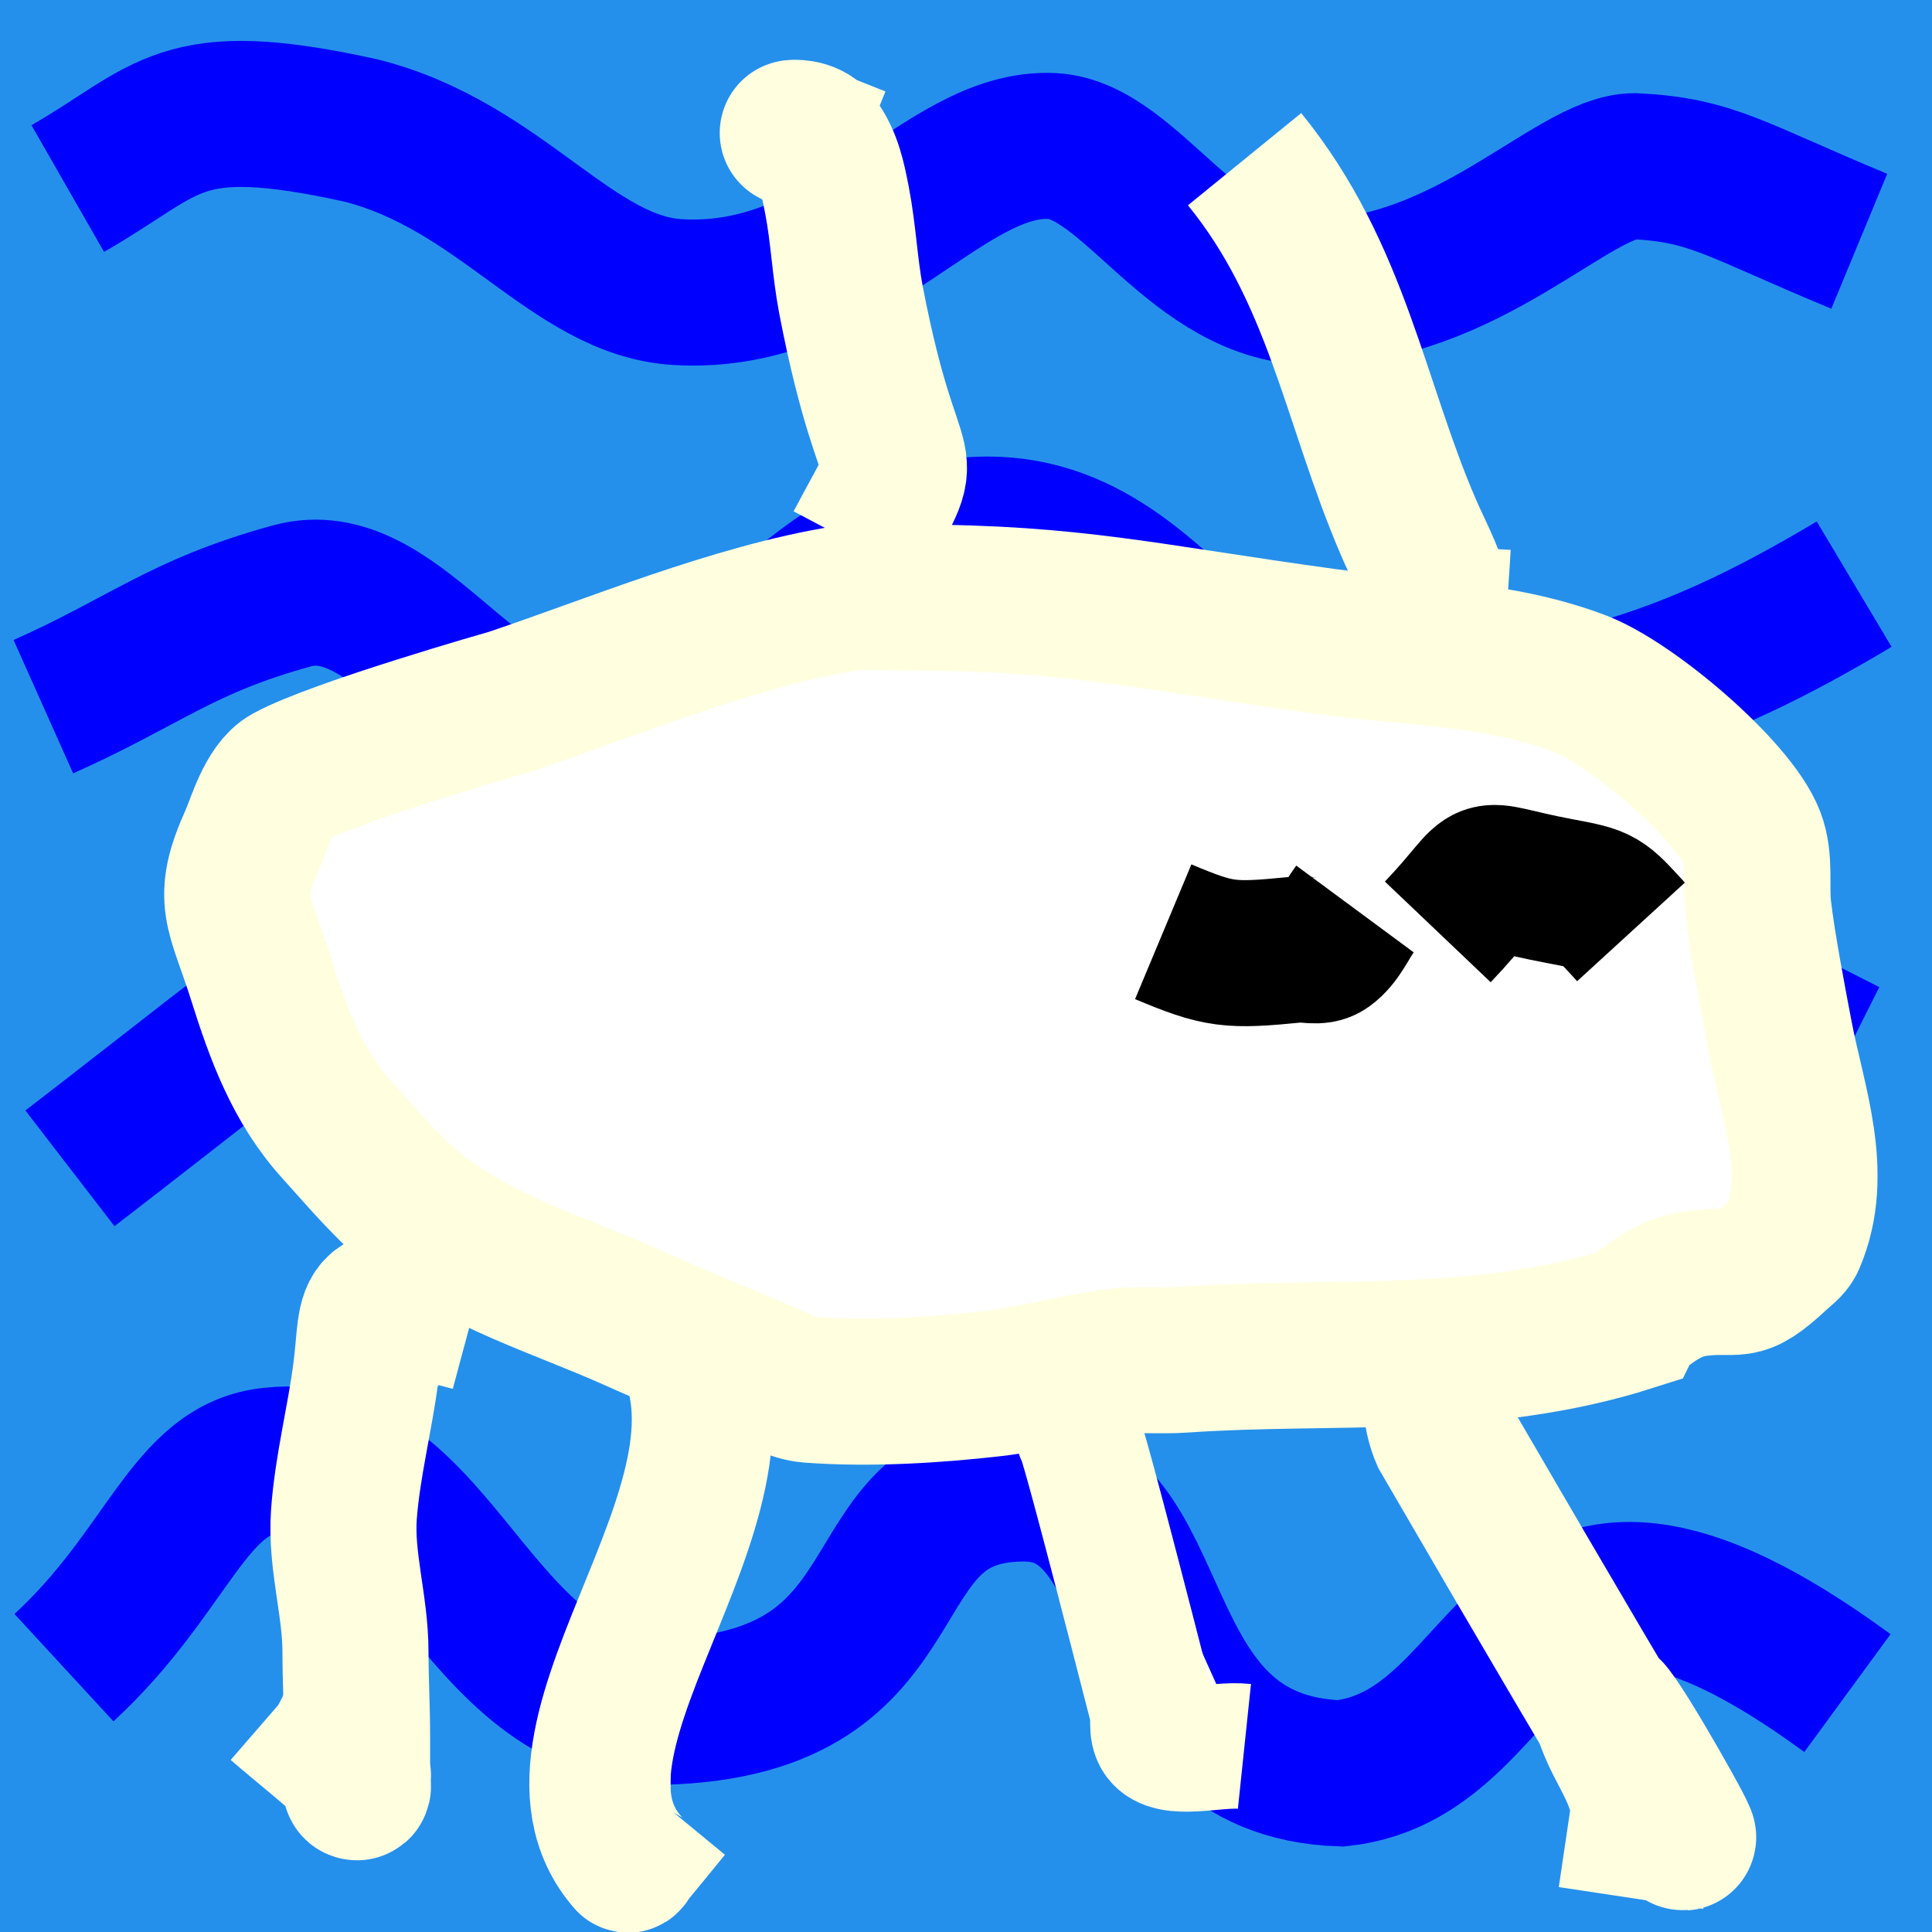 <?xml version="1.0" encoding="UTF-8" standalone="no"?>
<!-- Created with Inkscape (http://www.inkscape.org/) -->

<svg
   width="50"
   height="50"
   viewBox="0 0 13.229 13.229"
   version="1.1"
   id="svg5"
   inkscape:version="1.2.2 (b0a8486541, 2022-12-01)"
   sodipodi:docname="bababehindwater.svg"
   xmlns:inkscape="http://www.inkscape.org/namespaces/inkscape"
   xmlns:sodipodi="http://sodipodi.sourceforge.net/DTD/sodipodi-0.dtd"
   xmlns="http://www.w3.org/2000/svg"
   xmlns:svg="http://www.w3.org/2000/svg">
  <sodipodi:namedview
     id="namedview7"
     pagecolor="#ffffff"
     bordercolor="#999999"
     borderopacity="1"
     inkscape:showpageshadow="0"
     inkscape:pageopacity="0"
     inkscape:pagecheckerboard="0"
     inkscape:deskcolor="#d1d1d1"
     inkscape:document-units="mm"
     showgrid="true"
     inkscape:zoom="6.9947502"
     inkscape:cx="-9.7930588"
     inkscape:cy="28.021015"
     inkscape:window-width="1366"
     inkscape:window-height="731"
     inkscape:window-x="0"
     inkscape:window-y="0"
     inkscape:window-maximized="1"
     inkscape:current-layer="layer1">
    <inkscape:grid
       type="xygrid"
       id="grid132"
       originx="0"
       originy="0"
       spacingy="1"
       spacingx="1"
       units="mm" />
  </sodipodi:namedview>
  <defs
     id="defs2" />
  <g
     inkscape:label="Layer 1"
     inkscape:groupmode="layer"
     id="layer1">
    <rect
       style="fill:#2590eb;stroke:none;stroke-width:1;stroke-linecap:square;fill-opacity:1"
       id="rect1"
       width="13.229"
       height="13.229"
       x="0"
       y="0" />
    <path
       style="fill:none;fill-opacity:1;stroke:#0000ff;stroke-width:1;stroke-dasharray:none;stroke-opacity:1"
       d="M 0.464,1.291 C 1.169,0.887 1.211,0.616 2.469,0.893 3.433,1.134 3.916,1.957 4.64,2 5.818,2.07 6.451,0.96 7.206,1 7.749,1.029 8.181,2 9,2 c 1.042,0 1.774,-0.862 2.191,-0.862 0.532,0.025 0.688,0.161 1.54,0.514"
       id="path2780"
       sodipodi:nodetypes="ccssssc" />
    <path
       style="fill:none;fill-opacity:1;stroke:#0000ff;stroke-width:1;stroke-dasharray:none;stroke-opacity:1"
       d="M 0.297,4.839 C 1,4.525 1.239,4.289 2,4.08 2.694,3.89 3.206,5 3.916,5 c 0.978,0 1.302,-0.83 2.167,-1.243 1.803,-0.653 2.049,1.353 3.4,1.243 1.367,-0.111 2.109,-0.341 3.213,-1"
       id="path2782"
       sodipodi:nodetypes="cssssc" />
    <path
       style="fill:none;fill-opacity:1;stroke:#0000ff;stroke-width:1;stroke-dasharray:none;stroke-opacity:1"
       d="M 12.422,6.533 C 11.679,8 11.814,8.02 10.425,8.418 9.266,8.68 9.235,6.395 7.374,6.668 5.914,6.882 6.409,8.192 5,8.313 3.587,8.434 3.787,6.716 2.582,6.735 1.999,6.744 2.167,6.7 0.479,8"
       id="path2784"
       sodipodi:nodetypes="cssssc" />
    <path
       style="fill:none;fill-opacity:1;stroke:#0000ff;stroke-width:1;stroke-dasharray:none;stroke-opacity:1"
       d="M 0.438,11.419 C 1.156,10.757 1.292,10.053 1.862,10 3.006,9.874 3.229,11.707 4.534,11.721 6.381,11.673 5.794,10.205 7,10.192 8.056,10.181 7.658,12.092 9.181,12.143 10.471,12 10.289,9.865 12.65,11.593"
       id="path2786"
       sodipodi:nodetypes="cccscc" />
    <path
       style="fill:#ffffff;fill-opacity:1;stroke:#ffffe0;stroke-width:1;stroke-opacity:1"
       d="M 11.168,9.027 C 10.143,9.354 9.137,9.239 8.103,9.31 7.949,9.321 7.791,9.304 7.638,9.324 7.358,9.36 7.085,9.44 6.805,9.473 6.404,9.519 5.951,9.547 5.543,9.516 5.434,9.508 5.315,9.44 5.218,9.4 4.919,9.275 4.621,9.152 4.326,9.02 3.842,8.804 3.287,8.639 2.867,8.307 2.658,8.141 2.486,7.934 2.307,7.736 2.035,7.437 1.905,7.077 1.785,6.696 1.637,6.227 1.539,6.167 1.73,5.744 1.775,5.643 1.843,5.395 1.973,5.324 2.302,5.144 3.496,4.804 3.505,4.801 4.171,4.578 5.028,4.22 5.781,4.099 c 0.148,-0.024 0.319,-0.007 0.468,-0.007 1.104,0 1.609,0.133 2.82,0.299 0.588,0.081 1.192,0.076 1.754,0.292 0.349,0.135 1.047,0.725 1.174,1.054 0.058,0.151 0.025,0.326 0.043,0.484 0.028,0.248 0.11,0.671 0.146,0.86 0.088,0.467 0.282,0.953 0.085,1.411 -0.019,0.043 -0.067,0.074 -0.099,0.105 -0.279,0.26 -0.252,0.149 -0.565,0.193 -0.174,0.025 -0.307,0.129 -0.438,0.235 z"
       id="path3263" />
    <path
       style="fill:#ffffff;fill-opacity:1;stroke:#ffffe0;stroke-width:1;stroke-opacity:1"
       d="M 5.876,3.735 C 6.297,2.939 6.106,3.506 5.826,2.049 5.784,1.826 5.775,1.599 5.732,1.376 5.703,1.227 5.677,1.091 5.585,0.968 5.536,0.901 5.422,0.908 5.428,0.911 5.577,0.972 5.727,1.03 5.876,1.09"
       id="path3265" />
    <path
       style="fill:#ffffff;fill-opacity:1;stroke:#ffffe0;stroke-width:1;stroke-opacity:1"
       d="m 8.522,1.09 c 0.635,0.78 0.753,1.664 1.121,2.518 0.054,0.127 0.121,0.251 0.167,0.382 0.016,0.047 0.01,0.098 0.01,0.146 0,0.012 0,0.049 0,0.037 0,-0.153 -2.064e-4,-0.007 0.025,-0.437"
       id="path3267" />
    <path
       style="fill:#ffffff;fill-opacity:1;stroke:#000000;stroke-width:1;stroke-opacity:1"
       d="m 9.278,6.224 c -0.065,0.088 -0.107,0.2 -0.196,0.263 -0.055,0.039 -0.134,0.009 -0.201,0.015 -0.464,0.046 -0.531,0.039 -0.916,-0.122"
       id="path3995" />
    <path
       style="fill:#ffffff;fill-opacity:1;stroke:#000000;stroke-width:1;stroke-opacity:1"
       d="M 9.845,6.381 C 10.295,5.908 10.034,5.981 10.681,6.102 c 0.289,0.054 0.282,0.055 0.487,0.279"
       id="path3997" />
    <path
       style="fill:#ffffff;fill-opacity:1;stroke:#ffffe0;stroke-width:1;stroke-opacity:1"
       d="M 3.23,9.027 C 2.452,8.818 2.567,8.923 2.505,9.398 2.463,9.722 2.379,10.041 2.355,10.368 c -0.023,0.317 0.079,0.626 0.079,0.941 0,0.192 0.011,0.385 0.011,0.578 0,0.094 0,0.188 0,0.283 0,0.023 -0.023,0.068 0,0.068 0.014,0 0,-0.028 0,-0.042 0,-0.019 0.014,-0.044 0,-0.058 C 2.275,11.973 2.086,11.828 1.907,11.673"
       id="path4053" />
    <path
       style="fill:#ffffff;fill-opacity:1;stroke:#ffffe0;stroke-width:0.966;stroke-opacity:1"
       d="M 4.591,9.041 C 5.43,10.149 3.523,11.859 4.296,12.749 c 0.009,0.011 0.02,-0.02 0.029,-0.031 0.09,-0.108 0.177,-0.217 0.266,-0.325"
       id="path4055" />
    <path
       style="fill:#ffffff;fill-opacity:1;stroke:#ffffe0;stroke-width:0.859;stroke-opacity:1"
       d="m 7.199,9.027 c 0.424,1.827 -0.141,-0.57 0.689,2.673 0.017,0.068 -0.011,0.144 0.031,0.206 0.091,0.133 0.402,0.031 0.602,0.052"
       id="path4057" />
    <path
       style="fill:#ffffff;fill-opacity:1;stroke:#ffffe0;stroke-width:1;stroke-opacity:1"
       d="m 9.845,9.027 c 0.013,0.267 -0.065,0.554 0.04,0.8 3.094,5.325 0.793,1.131 1.152,2.005 0.053,0.128 0.132,0.245 0.178,0.377 0.017,0.048 0.042,0.111 0.047,0.162 2.14e-4,0.002 -1.6e-4,0.037 0,0.037 0.016,0 0.002,-0.063 0,-0.047 -0.032,0.211 -0.062,0.423 -0.094,0.635"
       id="path4059" />
  </g>
</svg>
